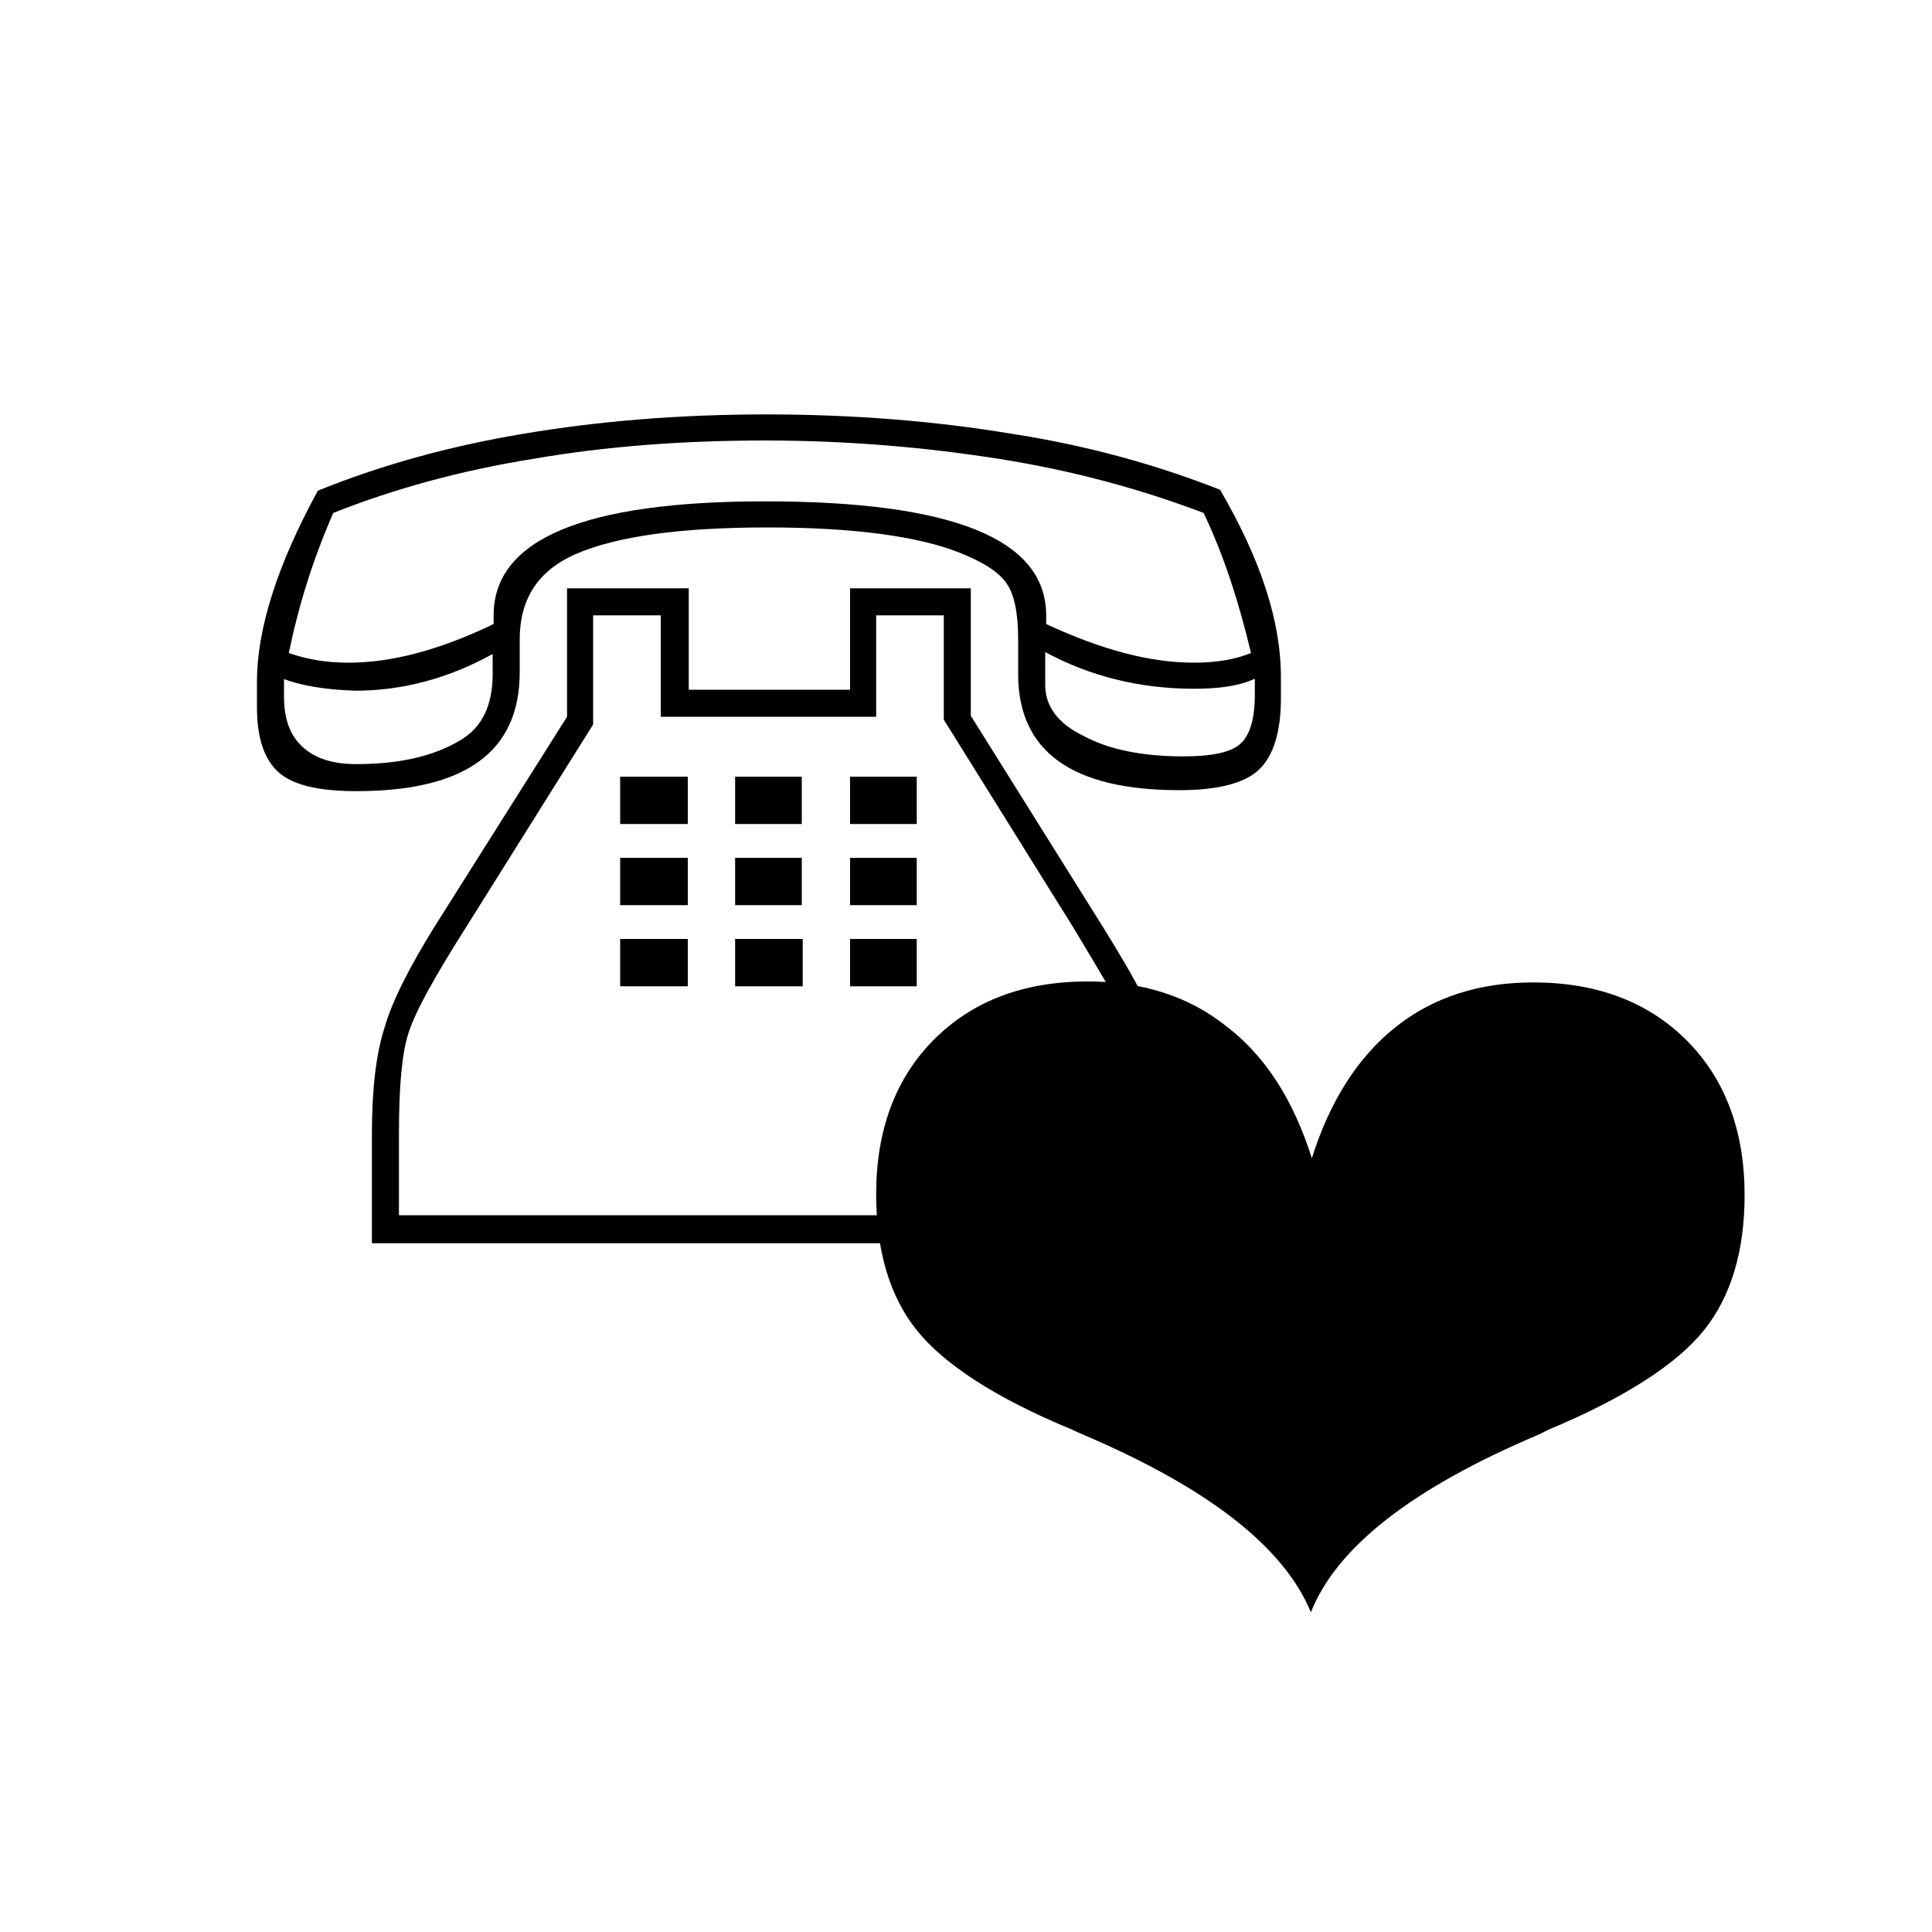 <?xml version="1.0" encoding="utf-8"?>
<!-- Generator: Adobe Illustrator 22.0.1, SVG Export Plug-In . SVG Version: 6.00 Build 0)  -->
<svg version="1.1" id="Layer_1" xmlns="http://www.w3.org/2000/svg" xmlns:xlink="http://www.w3.org/1999/xlink" x="0px" y="0px"
	 viewBox="0 0 200 200" style="enable-background:new 0 0 200 200;" xml:space="preserve">
<g>
	<path d="M135.8,119.9c1.9-6,4.8-10.5,8.7-13.6s8.7-4.6,14.2-4.6c6.6,0,11.9,2,15.9,6c4,4,6,9.4,6,16c0,5.8-1.4,10.5-4.2,14
		c-2.8,3.5-8.2,7-16.1,10.3l-1,0.5c-13,5.5-20.9,11.6-23.6,18.4c-2.8-6.8-10.7-12.9-23.6-18.4c-0.5-0.2-0.9-0.4-1.1-0.5
		c-8-3.3-13.3-6.8-16.1-10.3s-4.2-8.2-4.2-14.1c0-6.6,2-12,6-16c4-4,9.3-6,15.9-6c5.6,0,10.4,1.5,14.3,4.6
		C131,109.3,133.9,113.9,135.8,119.9z"/>
</g>
<g>
	<path d="M126.3,50.7c4.2,7.2,6.3,13.6,6.3,19.4v2.2c0,3.5-0.8,6-2.3,7.4c-1.5,1.4-4.3,2.1-8.2,2.1c-11.1,0-16.7-4-16.7-12v-3.6
		c0-2.7-0.4-4.7-1.2-5.8c-0.8-1.2-2.4-2.2-4.9-3.2c-4.3-1.7-11-2.6-19.8-2.6c-9,0-15.7,0.9-20,2.8c-3.8,1.7-5.7,4.6-5.7,8.8v3.4
		c0,8.2-5.6,12.3-16.9,12.3c-3.8,0-6.5-0.6-8-1.9c-1.5-1.3-2.3-3.5-2.3-6.8v-2.6c0-5.5,2.1-12.1,6.3-19.8c6.4-2.6,13.5-4.6,21.3-5.9
		c7.7-1.3,16.1-2,25.1-2c9.1,0,17.6,0.7,25.4,2C112.5,46.1,119.7,48.1,126.3,50.7z M29.4,70.3v1.8c0,2.3,0.6,4,1.9,5.2
		s3.1,1.8,5.6,1.8c4.4,0,8-0.8,10.8-2.5c2.2-1.3,3.3-3.6,3.3-6.8v-2.1c-4.5,2.5-9.3,3.8-14.2,3.8C33.7,71.4,31.3,71,29.4,70.3z
		 M124.6,53.1c-6.6-2.5-13.6-4.4-21.2-5.6c-7.6-1.2-15.7-1.9-24.2-1.9c-8.5,0-16.5,0.6-24,1.9c-7.5,1.2-14.4,3.1-20.7,5.6
		c-2.1,4.8-3.6,9.6-4.6,14.5c2,0.7,4,1,6.2,1c4.4,0,9.4-1.3,15-4v-0.9c0-7.9,9.4-11.8,28.1-11.8c19.4,0,29.1,3.9,29.1,11.8v0.9
		c5.8,2.7,10.8,4,15.3,4c2.2,0,4.2-0.3,5.9-1C128.2,62.1,126.6,57.3,124.6,53.1z M71.2,71.4H88V60.9h12.5v13.2L114.2,96
		c3.1,5,5,8.5,5.6,10.5c0.6,2,0.9,5.6,0.9,10.9v11.3H38.5v-11.3c0-4.5,0.4-8.2,1.3-11c0.8-2.8,2.6-6.3,5.2-10.5l13.7-21.7V60.9h12.6
		V71.4z M68.4,74.1V63.7h-7V75L48.3,95.9c-3.3,5.2-5.3,8.8-6,11c-0.7,2.1-1,5.6-1,10.4v8.5H118v-8.4c0-5.4-0.3-8.9-0.8-10.4
		c-0.5-1.6-2.6-5.2-6.1-11L97.7,74.5V63.7h-7v10.5H68.4z M64.2,80.4h7v4.9h-7V80.4z M64.2,88.8h7v4.9h-7V88.8z M64.2,97.2h7v4.9h-7
		V97.2z M76.1,80.4H83v4.9h-6.9V80.4z M76.1,88.8H83v4.9h-6.9V88.8z M76.1,97.2h7v4.9h-7V97.2z M88,80.4h6.9v4.9H88V80.4z M88,88.8
		h6.9v4.9H88V88.8z M88,97.2h6.9v4.9H88V97.2z M129.8,70.3c-1.5,0.7-3.6,1-6.2,1c-5.6,0-10.8-1.3-15.4-3.8v3.4c0,2.2,1.3,4,4,5.3
		c2.6,1.4,6.1,2.1,10.3,2.1c2.9,0,4.9-0.4,5.9-1.3c1-0.9,1.5-2.6,1.5-5.1V70.3z"/>
</g>
</svg>
